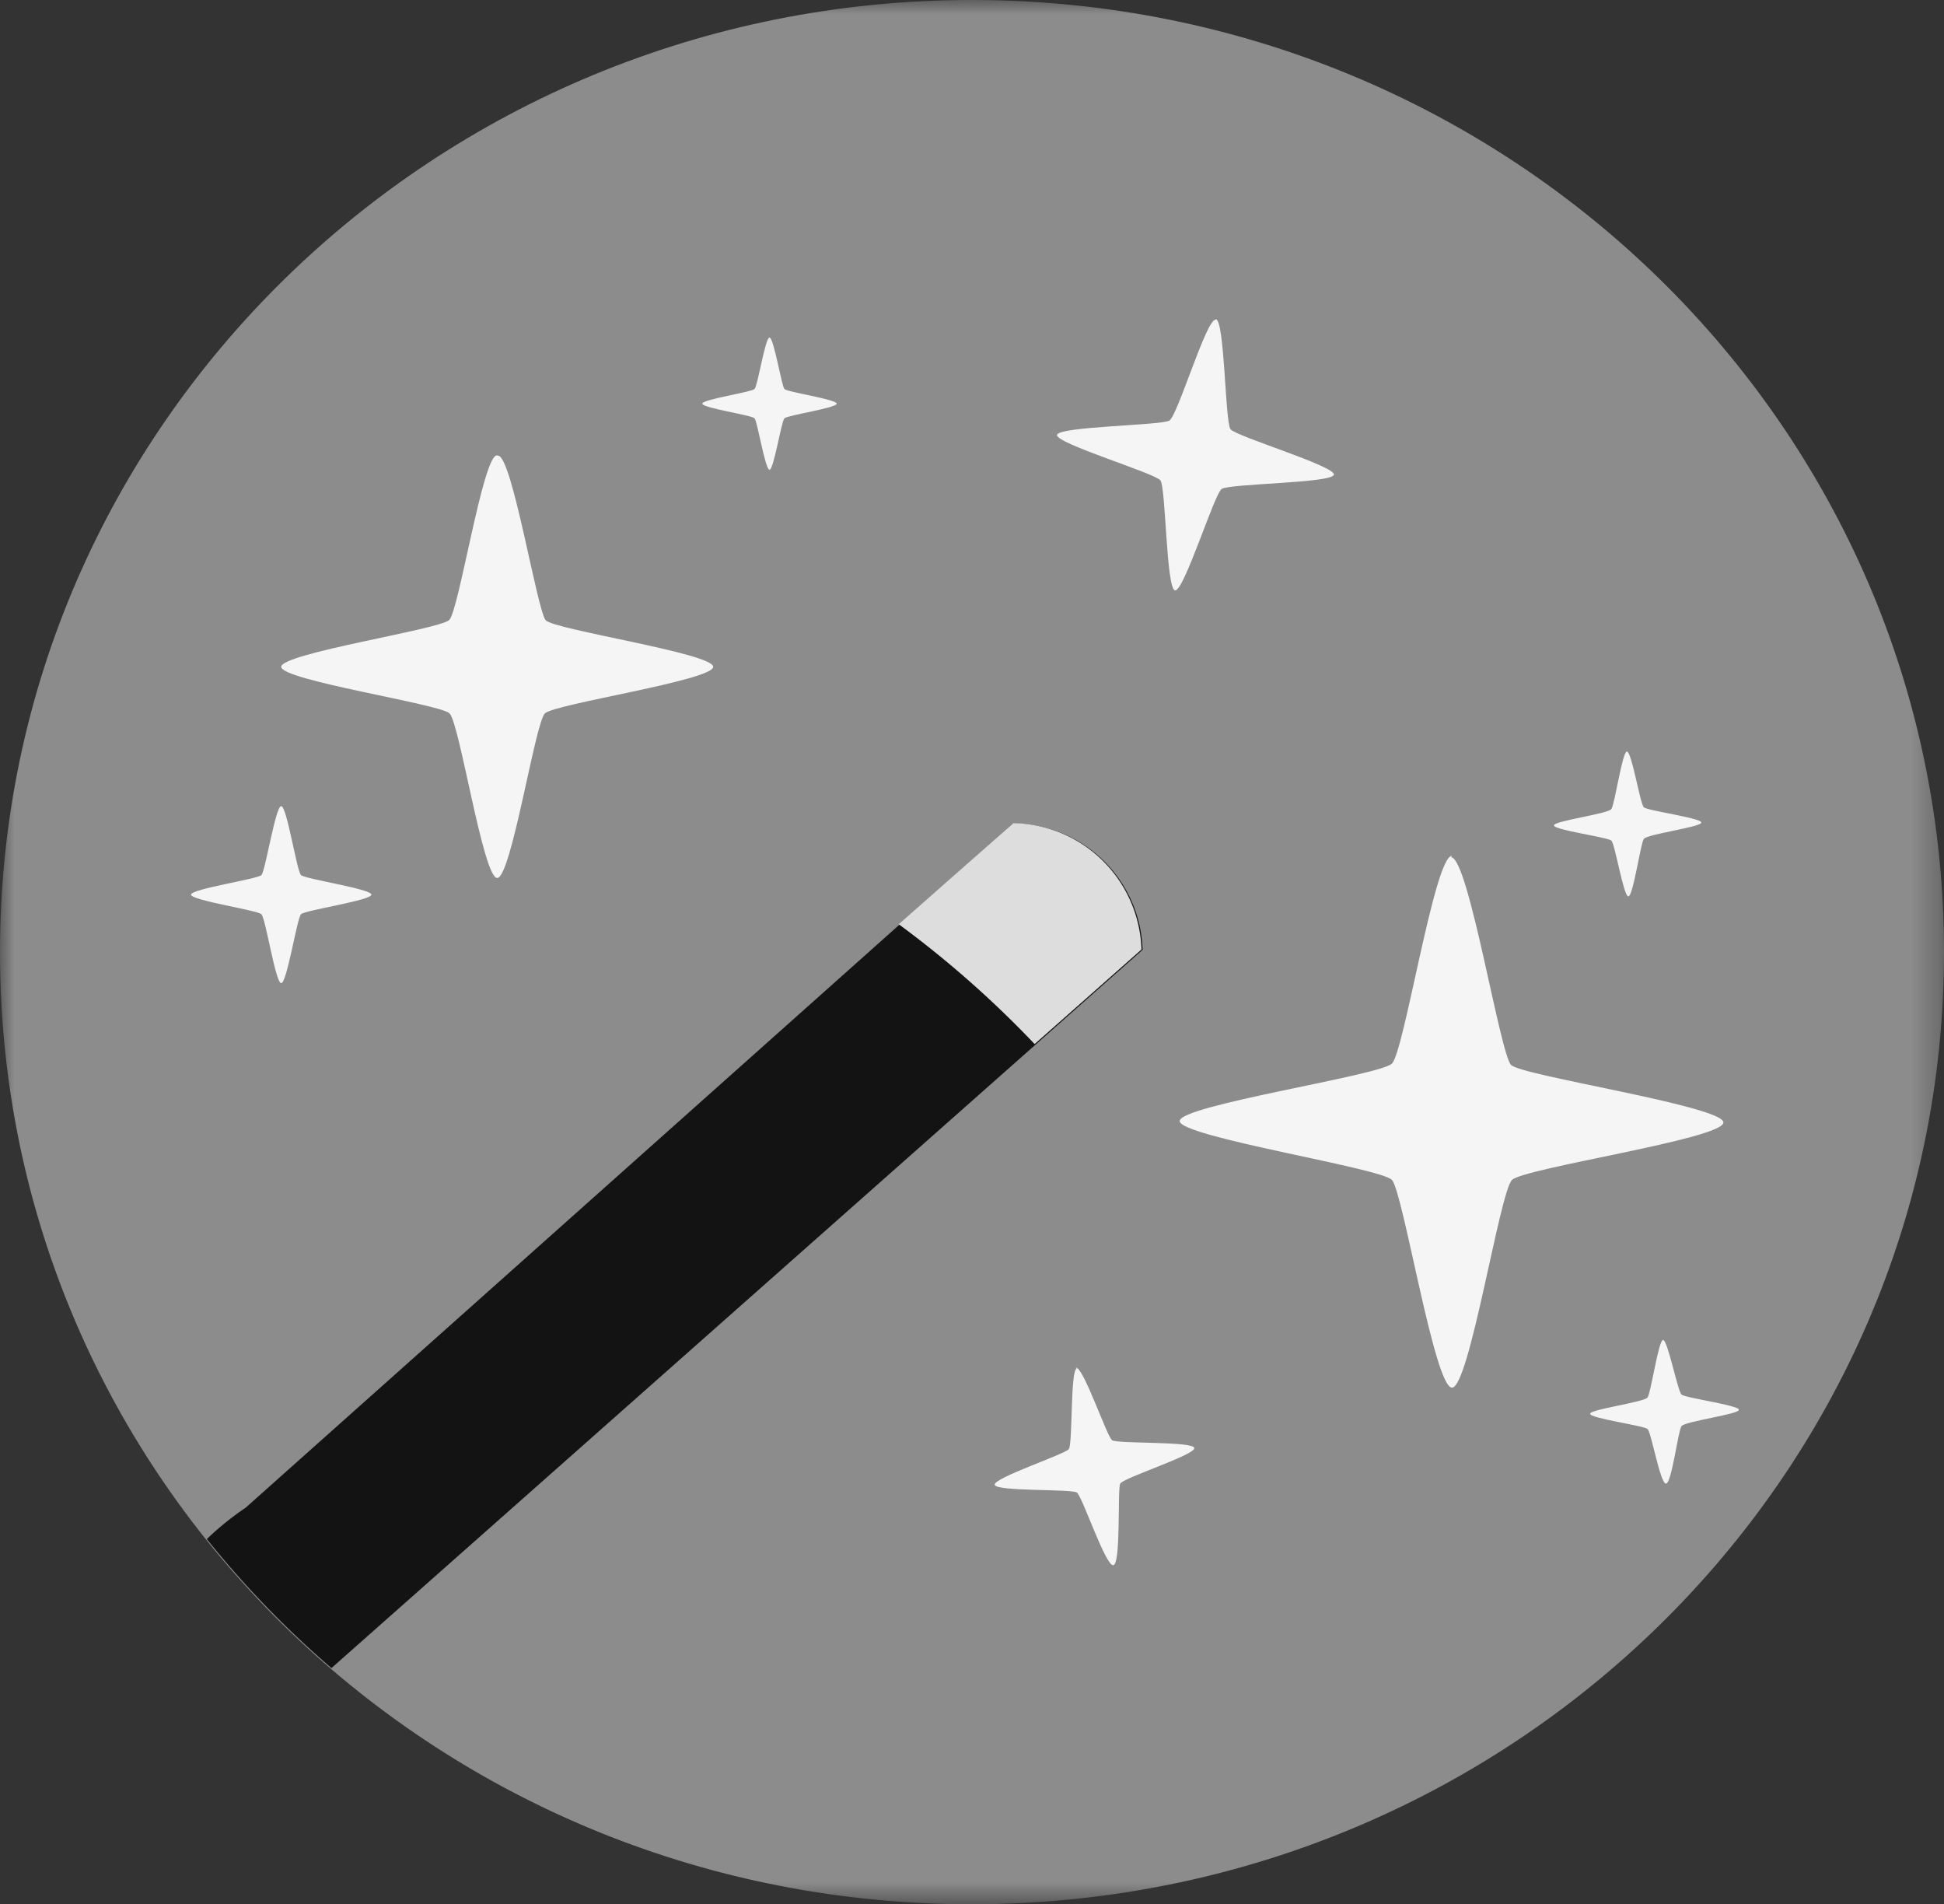 <svg id="Layer_1" data-name="Layer 1" xmlns="http://www.w3.org/2000/svg" xmlns:xlink="http://www.w3.org/1999/xlink" width="67.68" height="66.28" viewBox="0 0 67.68 66.28">
  <rect x="0" y="0" width="67.68" height="66.28" fill="#333333" stroke="none"/>
  <defs>
    <style>
      .cls-1 {
        fill: #fff;
      }

      .cls-2 {
        mask: url(#mask);
      }

      .cls-3 {
        fill: #8c8c8c;
      }

      .cls-4 {
        fill: #131313;
      }

      .cls-5 {
        fill: #ddd;
      }

      .cls-6 {
        fill: #f5f5f5;
      }
    </style>
    <mask id="mask" x="0" y="0" width="67.68" height="66.28" maskUnits="userSpaceOnUse">
      <g transform="translate(0 -0.36)">
        <g id="mask-2">
          <polygon id="path-1" class="cls-1" points="0 0.36 67.68 0.36 67.68 66.64 0 66.64 0 0.36"/>
        </g>
      </g>
    </mask>
  </defs>
  <title>fantasy</title>
  <g id="Page-1">
    <g id="Filter-Feature">
      <g id="Genres">
        <g id="Fantasy">
          <g id="Group-3">
            <g class="cls-2">
              <path id="Fill-1" class="cls-3" d="M33.92.36h-.08C15.15.36,0,15.2,0,33.5s15,33,33.55,33.14h.29c18.69,0,33.84-14.84,33.84-33.14S52.57.41,33.92.36" transform="translate(0 -0.36)"/>
            </g>
          </g>
          <path id="Fill-4" class="cls-4" d="M35.29,29,8.55,52.84A10.1,10.1,0,0,0,7.2,53.93a33.65,33.65,0,0,0,4.34,4.49l28.24-25a4.54,4.54,0,0,0-4.5-4.4" transform="translate(0 -0.36)"/>
          <path id="Fill-6" class="cls-5" d="M35.29,29l-4,3.53a35.82,35.82,0,0,1,4.73,4.17l3.72-3.29a4.54,4.54,0,0,0-4.5-4.4" transform="translate(0 -0.36)"/>
          <path id="Fill-8" class="cls-6" d="M50.55,30.15c-.61,0-1.66,6.81-2.09,7.23s-7.39,1.45-7.39,2,7,1.63,7.39,2.05,1.48,7.23,2.09,7.23,1.66-6.81,2.09-7.23S60,40,60,39.43s-7-1.62-7.39-2-1.48-7.23-2.09-7.23" transform="translate(0 -0.36)"/>
          <path id="Fill-10" class="cls-6" d="M17.3,16.21c-.49,0-1.32,5.4-1.66,5.73S9.79,23.1,9.79,23.57s5.51,1.29,5.86,1.62,1.17,5.73,1.66,5.73,1.32-5.4,1.66-5.73,5.86-1.15,5.86-1.62S19.3,22.28,19,21.95s-1.17-5.73-1.66-5.73" transform="translate(0 -0.36)"/>
          <path id="Fill-12" class="cls-6" d="M26.79,12.11c-.15,0-.41,1.68-.52,1.79s-1.82.36-1.82.51,1.72.4,1.82.51.37,1.79.52,1.79.41-1.68.52-1.79,1.82-.36,1.82-.51-1.72-.4-1.82-.51-.37-1.79-.52-1.79" transform="translate(0 -0.36)"/>
          <path id="Fill-14" class="cls-6" d="M9.79,28.42c-.2,0-.55,2.26-.69,2.4s-2.45.48-2.45.68,2.3.54,2.45.68.49,2.4.69,2.4.55-2.26.69-2.4,2.45-.48,2.45-.68-2.3-.54-2.45-.68-.49-2.4-.69-2.4" transform="translate(0 -0.36)"/>
          <path id="Fill-16" class="cls-6" d="M42.32,11.49C42,11.45,41,14.83,40.71,15s-3.87.2-3.91.5,3.41,1.33,3.6,1.58.2,3.79.51,3.83,1.36-3.34,1.62-3.53,3.87-.2,3.91-.5-3.41-1.33-3.6-1.58-.2-3.79-.51-3.83" transform="translate(0 -0.36)"/>
          <path id="Fill-18" class="cls-6" d="M37.49,48c-.23,0-.14,2.62-.28,2.8s-2.62,1-2.58,1.24,2.67.14,2.86.27,1,2.57,1.27,2.53S38.9,52.2,39,52s2.62-1,2.58-1.24-2.67-.14-2.86-.27-1-2.57-1.27-2.53" transform="translate(0 -0.36)"/>
          <path id="Fill-20" class="cls-6" d="M57.9,47c-.16,0-.42,1.83-.54,2s-2,.41-2,.57,1.87.41,2,.53S57.8,52,58,52s.42-1.83.54-2,2-.41,2-.57-1.87-.41-2-.53S58.06,47,57.9,47" transform="translate(0 -0.36)"/>
          <path id="Fill-22" class="cls-6" d="M56.64,26.52c-.16,0-.42,1.83-.54,2s-2,.41-2,.57,1.87.41,2,.53.42,1.94.59,1.94.42-1.83.54-2,2-.41,2-.57-1.87-.41-2-.53-.42-1.94-.59-1.94" transform="translate(0 -0.36)"/>
        </g>
      </g>
    </g>
  </g>
</svg>

